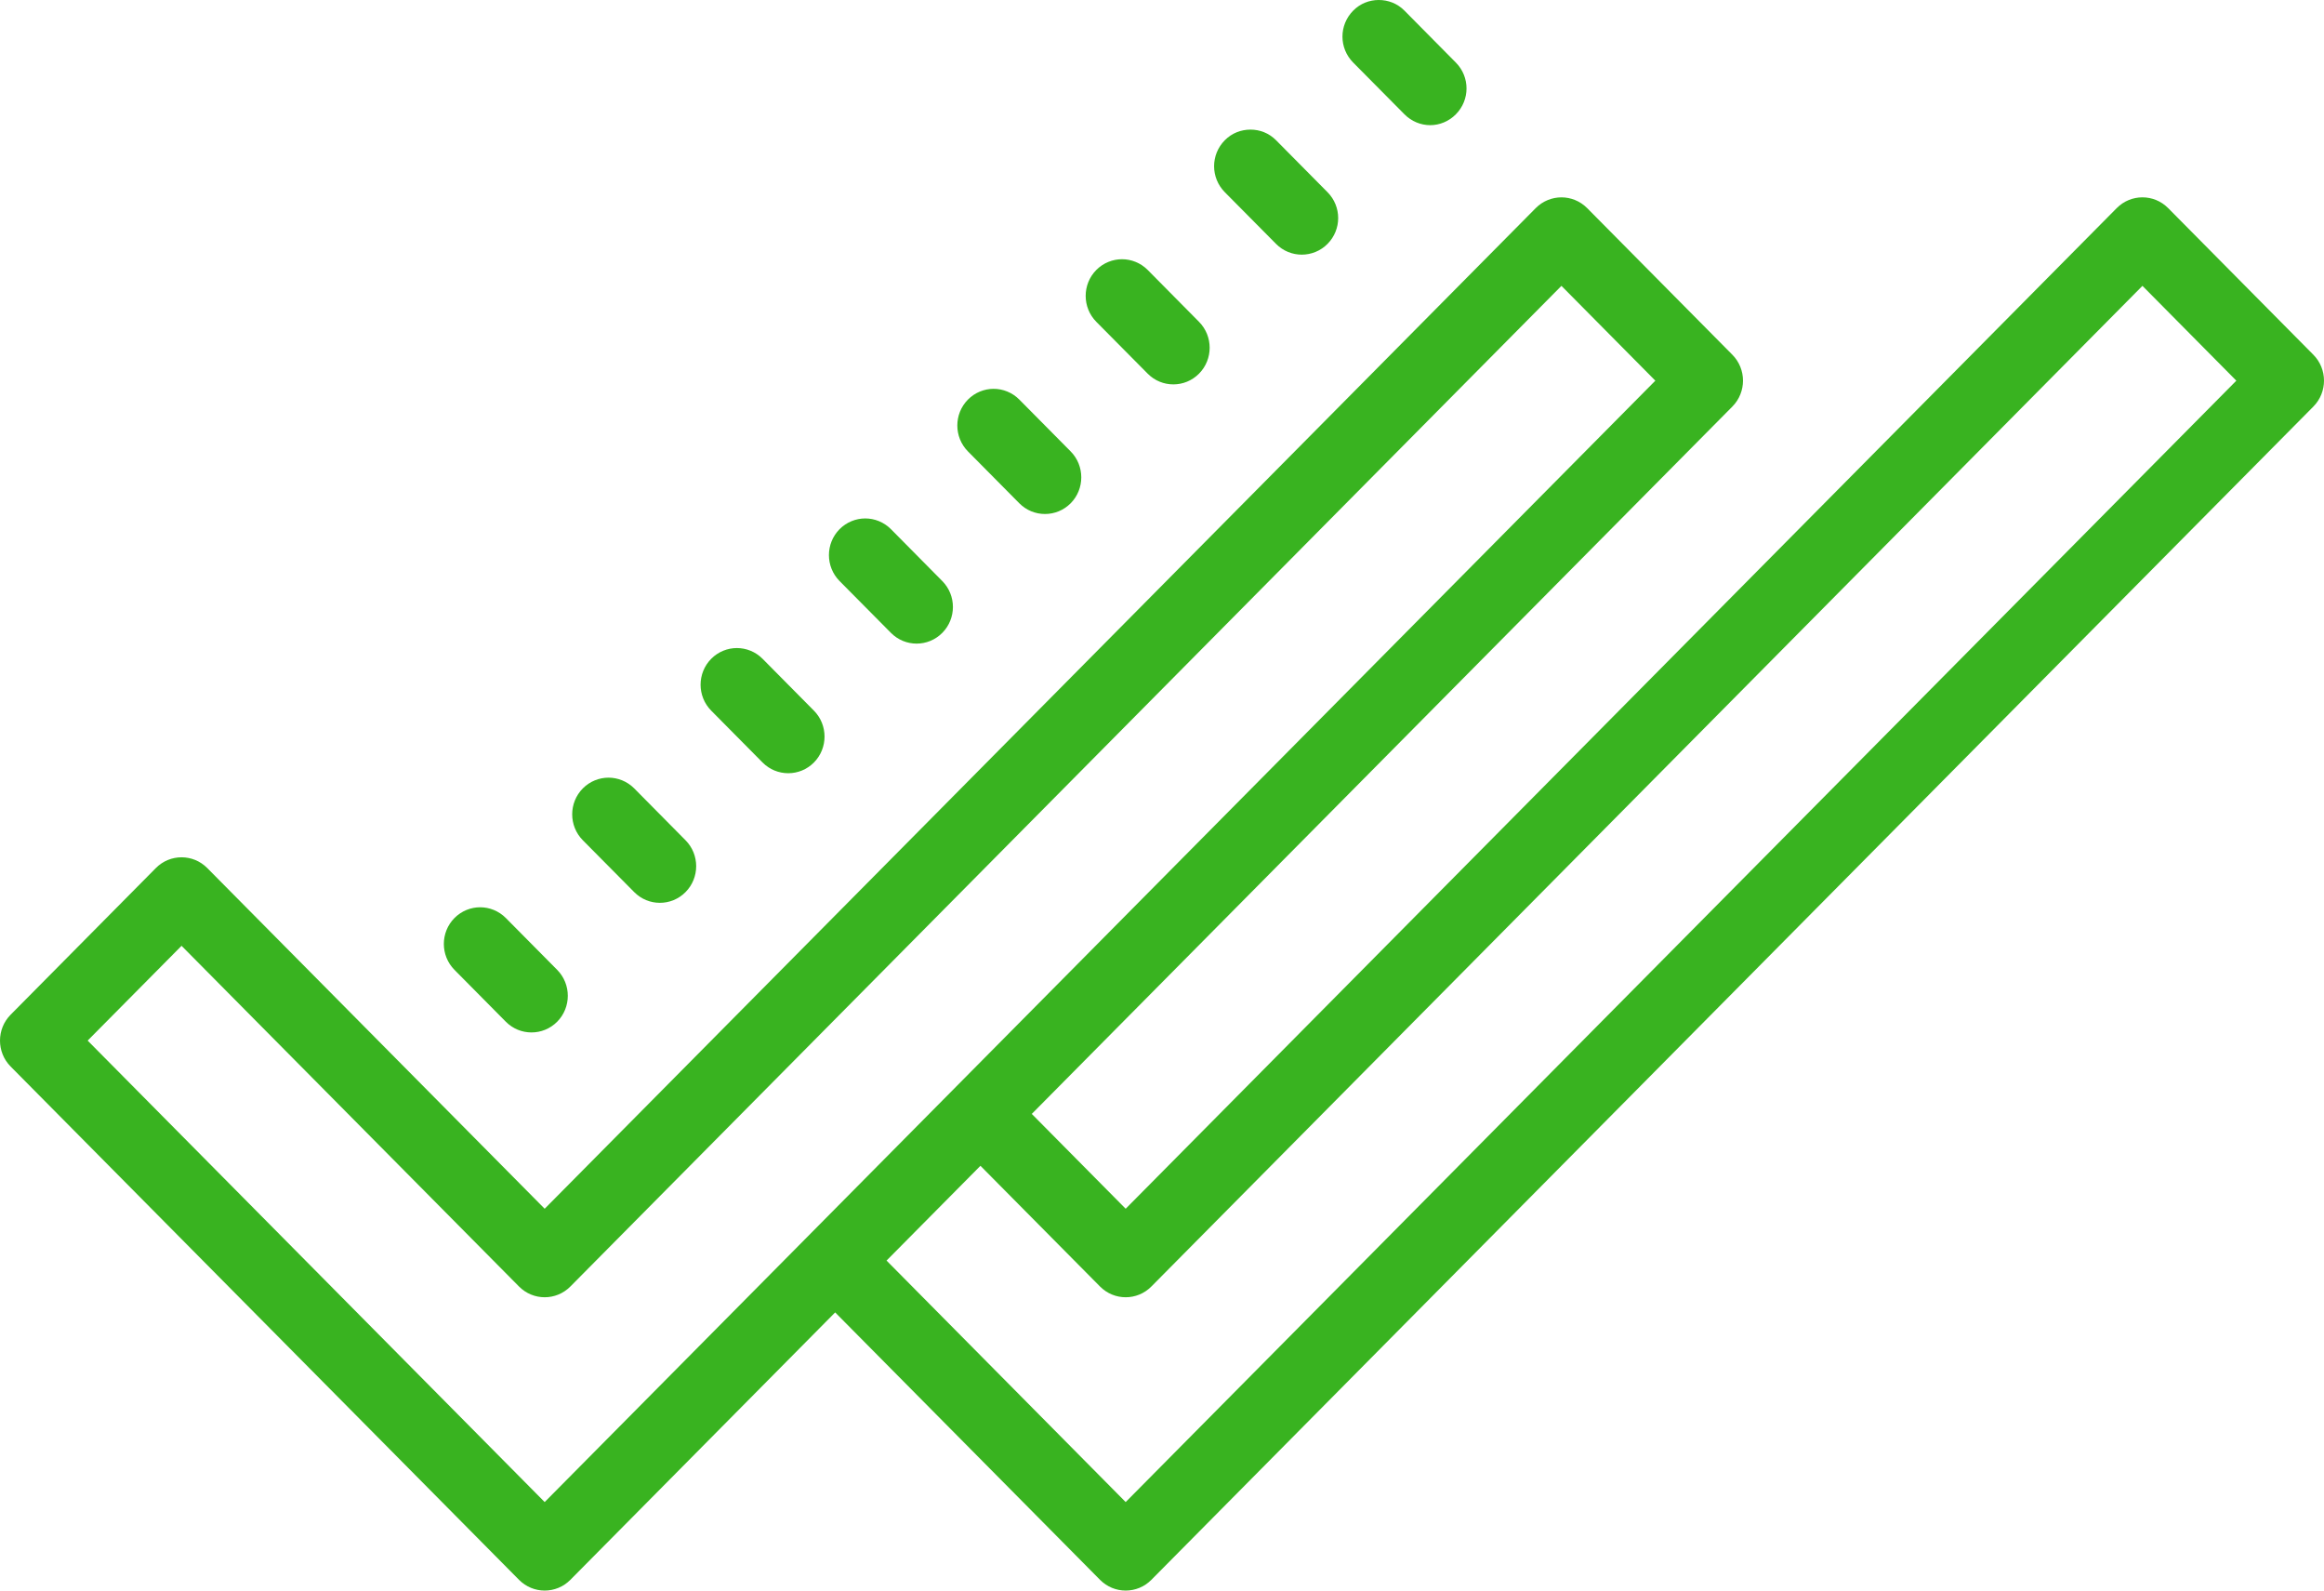 <?xml version="1.0" encoding="UTF-8"?>
<svg width="57px" height="39px" viewBox="0 0 57 39" version="1.1" xmlns="http://www.w3.org/2000/svg" xmlns:xlink="http://www.w3.org/1999/xlink">
    <!-- Generator: Sketch 47.1 (45422) - http://www.bohemiancoding.com/sketch -->
    <title>email_checked</title>
    <desc>Created with Sketch.</desc>
    <defs></defs>
    <g id="Landing_Pages" stroke="none" stroke-width="1" fill="none" fill-rule="evenodd">
        <g id="YourWork_coming-soon-_stap-2" transform="translate(-612, -548)" fill-rule="nonzero" fill="#39B320">
            <path d="M645.816,548 C645.59,548 645.364,548.084 645.19,548.26 C644.838,548.615 644.838,549.18 645.19,549.535 L646.446,550.802 C646.62,550.978 646.849,551.069 647.079,551.069 C647.305,551.069 647.535,550.978 647.708,550.802 C648.056,550.451 648.056,549.886 647.708,549.535 L646.446,548.26 C646.272,548.084 646.046,548 645.816,548 Z M642.671,551.178 C642.441,551.178 642.215,551.262 642.041,551.438 C641.69,551.793 641.69,552.358 642.041,552.713 L643.297,553.98 C643.471,554.156 643.701,554.244 643.927,554.244 C644.156,554.244 644.386,554.156 644.56,553.98 C644.908,553.629 644.908,553.064 644.56,552.713 L643.297,551.438 C643.123,551.262 642.897,551.178 642.671,551.178 Z M650.297,552.839 C650.071,552.839 649.841,552.927 649.667,553.102 L625.359,577.638 L617.083,569.284 C616.735,568.933 616.171,568.933 615.823,569.284 L612.261,572.88 C611.913,573.231 611.913,573.8 612.261,574.151 L624.73,586.737 C624.904,586.912 625.13,587 625.359,587 C625.589,587 625.815,586.912 625.989,586.737 L632.484,580.18 L638.98,586.737 C639.154,586.912 639.38,587 639.609,587 C639.839,587 640.065,586.912 640.239,586.737 L668.739,557.969 C669.087,557.618 669.087,557.049 668.739,556.698 L665.177,553.102 C664.829,552.751 664.265,552.751 663.917,553.102 L639.609,577.638 L637.306,575.313 L654.489,557.969 C654.837,557.618 654.837,557.049 654.489,556.698 L650.927,553.102 C650.753,552.927 650.523,552.839 650.297,552.839 Z M639.519,554.356 C639.293,554.356 639.063,554.444 638.889,554.619 C638.541,554.971 638.541,555.539 638.889,555.891 L640.149,557.162 C640.323,557.337 640.549,557.425 640.778,557.425 C641.008,557.425 641.234,557.337 641.408,557.162 C641.756,556.811 641.756,556.242 641.408,555.891 L640.149,554.619 C639.975,554.444 639.745,554.356 639.519,554.356 Z M650.297,555.009 L652.6,557.334 L625.359,584.83 L614.15,573.515 L616.453,571.191 L624.73,579.545 C625.078,579.896 625.641,579.896 625.989,579.545 L650.297,555.009 Z M664.547,555.009 L666.85,557.334 L639.609,584.83 L633.744,578.909 L636.047,576.585 L638.98,579.545 C639.328,579.896 639.891,579.896 640.239,579.545 L664.547,555.009 Z M636.37,557.534 C636.144,557.534 635.915,557.622 635.741,557.797 C635.393,558.149 635.393,558.717 635.741,559.069 L637,560.34 C637.174,560.515 637.4,560.603 637.63,560.603 C637.859,560.603 638.086,560.515 638.26,560.34 C638.607,559.989 638.607,559.42 638.26,559.069 L637,557.797 C636.826,557.622 636.597,557.534 636.37,557.534 Z M633.222,560.712 C632.996,560.712 632.766,560.8 632.592,560.975 C632.244,561.327 632.244,561.895 632.592,562.247 L633.852,563.518 C634.026,563.693 634.252,563.781 634.481,563.781 C634.711,563.781 634.937,563.693 635.111,563.518 C635.459,563.167 635.459,562.598 635.111,562.247 L633.852,560.975 C633.678,560.8 633.448,560.712 633.222,560.712 Z M630.073,563.89 C629.847,563.89 629.618,563.978 629.444,564.153 C629.096,564.505 629.096,565.073 629.444,565.425 L630.703,566.696 C630.877,566.871 631.103,566.959 631.333,566.959 C631.562,566.959 631.789,566.871 631.963,566.696 C632.31,566.345 632.31,565.776 631.963,565.425 L630.703,564.153 C630.529,563.978 630.3,563.89 630.073,563.89 Z M626.925,567.068 C626.699,567.068 626.469,567.156 626.295,567.331 C625.947,567.683 625.947,568.251 626.295,568.603 L627.555,569.874 C627.729,570.049 627.955,570.137 628.184,570.137 C628.414,570.137 628.64,570.049 628.814,569.874 C629.162,569.523 629.162,568.954 628.814,568.603 L627.555,567.331 C627.381,567.156 627.151,567.068 626.925,567.068 Z M623.776,570.246 C623.55,570.246 623.321,570.334 623.147,570.509 C622.799,570.861 622.799,571.429 623.147,571.781 L624.406,573.052 C624.58,573.227 624.806,573.315 625.036,573.315 C625.265,573.315 625.492,573.227 625.666,573.052 C626.013,572.701 626.013,572.132 625.666,571.781 L624.406,570.509 C624.232,570.334 624.003,570.246 623.776,570.246 Z" id="email_checked"></path>
        </g>
    </g>
</svg>